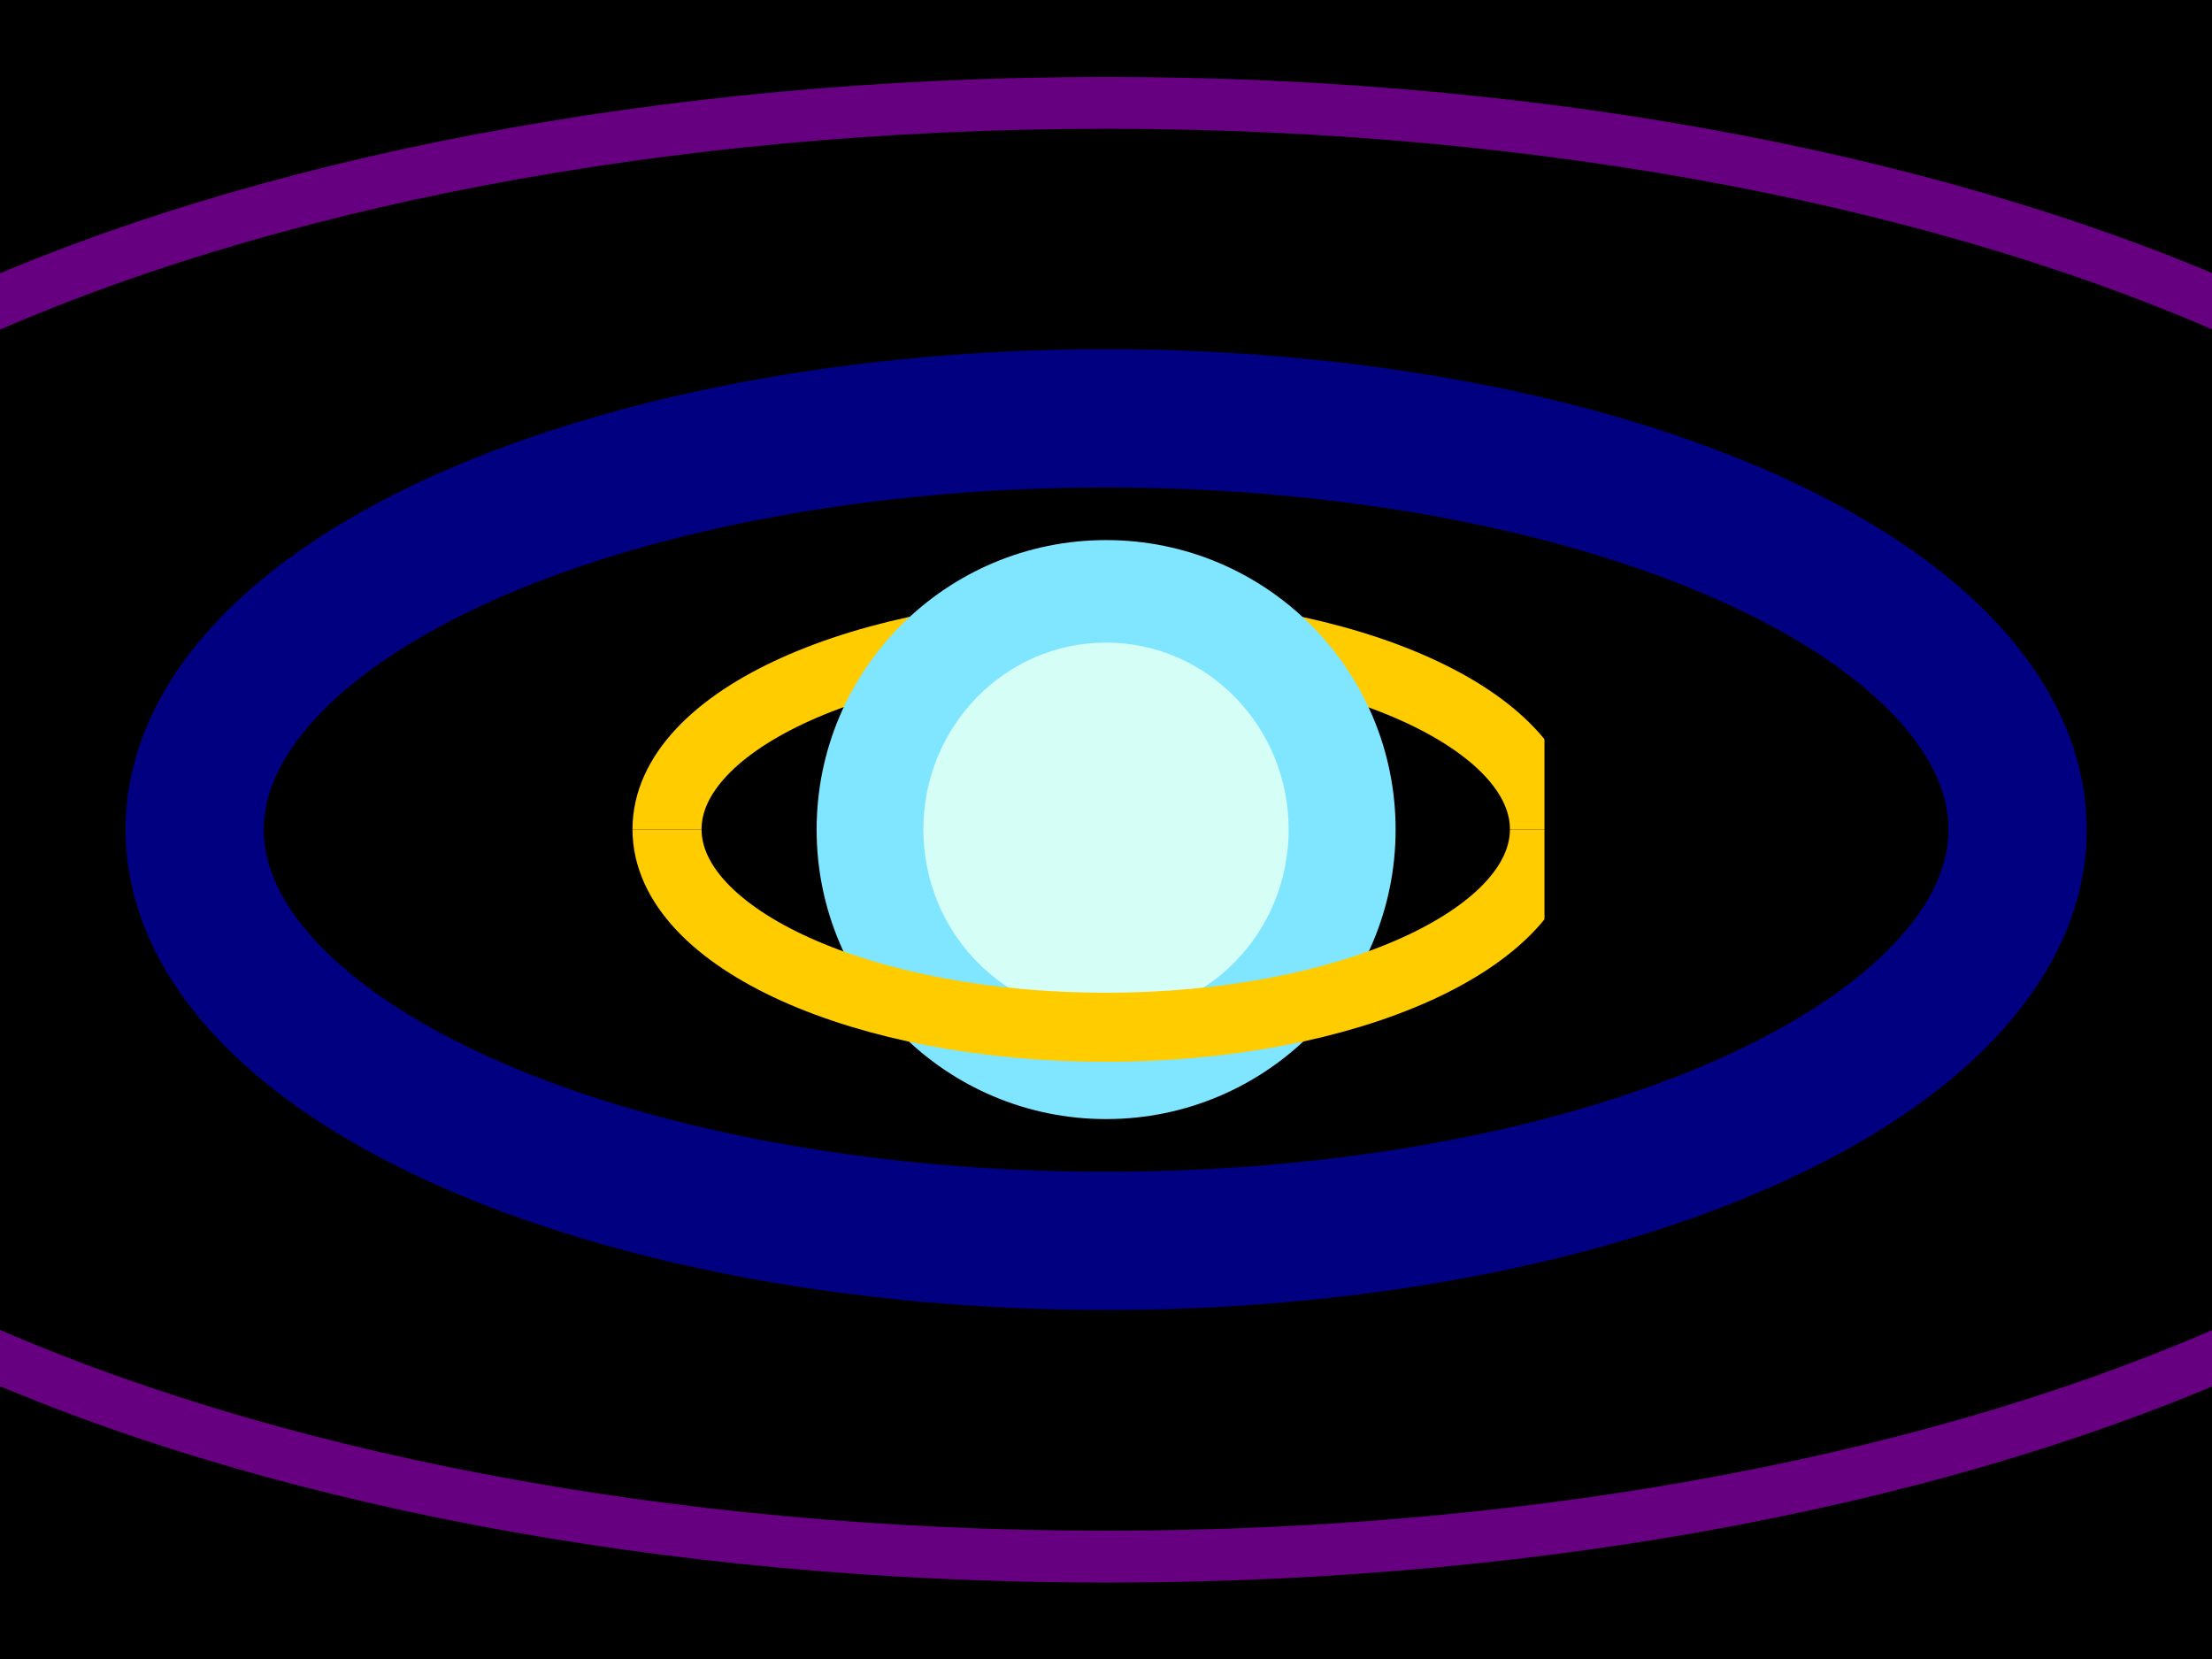 <?xml version="1.0" encoding="UTF-8" standalone="no"?>
<!-- Created with Inkscape (http://www.inkscape.org/) -->

<svg
   xmlns:dc="http://purl.org/dc/elements/1.1/"
   xmlns:cc="http://creativecommons.org/ns#"
   xmlns:rdf="http://www.w3.org/1999/02/22-rdf-syntax-ns#"
   xmlns:svg="http://www.w3.org/2000/svg"
   xmlns="http://www.w3.org/2000/svg"
   xmlns:sodipodi="http://sodipodi.sourceforge.net/DTD/sodipodi-0.dtd"
   xmlns:inkscape="http://www.inkscape.org/namespaces/inkscape"
   width="640"
   height="480"
   id="svg2"
   version="1.1"
   inkscape:version="0.47 r22583"
   sodipodi:docname="clouds.svg"
   inkscape:export-xdpi="90"
   inkscape:export-ydpi="90">
  <defs
     id="defs4">
    <filter
       id="filter3594"
       inkscape:label="skaiaCloud"
       x="-0.5"
       y="-0.5"
       width="2"
       height="2">
      <feGaussianBlur
         id="feGaussianBlur3673"
         stdDeviation="5"
         result="result1"
         in="SourceGraphic" />
    </filter>
    <filter
       inkscape:label="derseCloud"
       id="filter4212"
       x="0"
       width="1">
      <feGaussianBlur
         result="result2"
         id="feGaussianBlur4214"
         stdDeviation="20 10" />
    </filter>
    <filter
       inkscape:label="skaiaHaze"
       id="filter4220"
       x="-0.3"
       y="-0.3"
       height="1.6"
       width="1.6">
      <feGaussianBlur
         result="result2"
         id="feGaussianBlur4222"
         stdDeviation="5" />
    </filter>
    <filter
       id="filter4230"
       inkscape:label="prospitCloud"
       x="-0.3"
       width="1.6"
       y="-0.3"
       height="1.6">
      <feGaussianBlur
         stdDeviation="20 10"
         id="feGaussianBlur4232"
         result="result2" />
    </filter>
    <mask
       maskUnits="userSpaceOnUse"
       id="mask3617">
      <rect
         y="275"
         x="-53.37"
         height="295.717"
         width="858.74"
         id="rect3619"
         style="color:#000000;fill:#ffffff;stroke:none;stroke-width:1px;marker:none;visibility:visible;display:inline;overflow:visible;enable-background:accumulate" />
    </mask>
    <mask
       maskUnits="userSpaceOnUse"
       id="mask3621">
      <rect
         style="color:#000000;fill:#ffffff;stroke:none;stroke-width:1px;marker:none;visibility:visible;display:inline;overflow:visible;enable-background:accumulate"
         id="rect3623"
         width="858.74"
         height="295.717"
         x="-53.37"
         y="-20.717" />
    </mask>
    <mask
       maskUnits="userSpaceOnUse"
       id="mask3756">
      <rect
         style="color:#000000;fill:#ffffff;stroke:none;stroke-width:1px;marker:none;visibility:visible;display:inline;overflow:visible;enable-background:accumulate"
         id="rect3758"
         width="2.5"
         height="2.5"
         x="620"
         y="555" />
    </mask>
    <mask
       maskUnits="userSpaceOnUse"
       id="mask3760">
      <rect
         y="557.5"
         x="620"
         height="2.5"
         width="2.5"
         id="rect3762"
         style="color:#000000;fill:#ffffff;stroke:none;stroke-width:1px;marker:none;visibility:visible;display:inline;overflow:visible;enable-background:accumulate" />
    </mask>
    <mask
       maskUnits="userSpaceOnUse"
       id="mask3764">
      <rect
         style="color:#000000;fill:#ffffff;stroke:none;stroke-width:1px;marker:none;visibility:visible;display:inline;overflow:visible;enable-background:accumulate"
         id="rect3766"
         width="2.5"
         height="2.5"
         x="622.5"
         y="557.5" />
    </mask>
    <mask
       maskUnits="userSpaceOnUse"
       id="mask3768">
      <rect
         y="555"
         x="622.5"
         height="2.5"
         width="2.5"
         id="rect3770"
         style="color:#000000;fill:#ffffff;stroke:none;stroke-width:1px;marker:none;visibility:visible;display:inline;overflow:visible;enable-background:accumulate" />
    </mask>
  </defs>
  <sodipodi:namedview
     id="base"
     pagecolor="#ffffff"
     bordercolor="#666666"
     borderopacity="1.0"
     inkscape:pageopacity="0.0"
     inkscape:pageshadow="2"
     inkscape:zoom="2"
     inkscape:cx="292.02238"
     inkscape:cy="251.78634"
     inkscape:document-units="px"
     inkscape:current-layer="layer1"
     showgrid="false"
     inkscape:window-width="1680"
     inkscape:window-height="1024"
     inkscape:window-x="1680"
     inkscape:window-y="1"
     inkscape:window-maximized="1"
     inkscape:snap-smooth-nodes="false"
     inkscape:snap-global="true"
     inkscape:snap-bbox="false"
     inkscape:bbox-nodes="false"
     inkscape:snap-nodes="true"
     inkscape:snap-grids="true"
     inkscape:bbox-paths="false"
     inkscape:snap-bbox-edge-midpoints="true">
    <inkscape:grid
       type="xygrid"
       id="grid2822"
       empspacing="5"
       visible="true"
       enabled="true"
       snapvisiblegridlinesonly="true" />
  </sodipodi:namedview>
  <g
     inkscape:groupmode="layer"
     id="layer2"
     inkscape:label="background"
     sodipodi:insensitive="true">
    <rect
       transform="translate(0,-372.362)"
       style="color:#000000;fill:#000000;stroke:none;stroke-width:1px;marker:none;visibility:visible;display:inline;overflow:visible;enable-background:accumulate"
       id="rect3721"
       width="640"
       height="480"
       x="0"
       y="372.362" />
  </g>
  <g
     inkscape:label="Layer 1"
     inkscape:groupmode="layer"
     id="layer1"
     transform="translate(0,-372.362)">
    <path
       sodipodi:type="arc"
       style="color:#000000;fill:none;stroke:#660080;stroke-width:10.558;stroke-linecap:round;stroke-linejoin:round;stroke-miterlimit:4;stroke-opacity:1;stroke-dasharray:none;stroke-dashoffset:0;marker:none;visibility:visible;display:inline;overflow:visible;enable-background:accumulate;filter:url(#filter4212)"
       id="path2818"
       sodipodi:cx="376"
       sodipodi:cy="275"
       sodipodi:rx="328"
       sodipodi:ry="148"
       d="M 704,275 C 704,356.738 557.149,423 376,423 194.851,423 48,356.738 48,275 48,193.262 194.851,127 376,127 c 181.149,0 328,66.262 328,148 z"
       transform="matrix(1.421,0,0,1.421,-214.195,221.661)" />
    <path
       sodipodi:type="arc"
       style="color:#000000;fill:none;fill-opacity:1;fill-rule:nonzero;stroke:#660080;stroke-width:0.504;stroke-linecap:round;stroke-linejoin:round;stroke-miterlimit:4;stroke-opacity:1;stroke-dasharray:none;stroke-dashoffset:0;marker:none;visibility:visible;display:inline;overflow:visible;enable-background:accumulate"
       id="path3736"
       sodipodi:cx="622.5"
       sodipodi:cy="557.5"
       sodipodi:rx="2.5"
       sodipodi:ry="2.5"
       d="m 625,557.5 a 2.5,2.5 0 1 1 -5,0 2.5,2.5 0 1 1 5,0 z"
       transform="matrix(80.236,-39.308,80.236,39.308,-94357.947,3167.396)"
       mask="url(#mask3768)" />
    <path
       transform="matrix(0.387,0,0,0.387,174.415,505.883)"
       d="M 704,275 C 704,356.738 557.149,423 376,423 194.851,423 48,356.738 48,275 48,193.262 194.851,127 376,127 c 181.149,0 328,66.262 328,148 z"
       sodipodi:ry="148"
       sodipodi:rx="328"
       sodipodi:cy="275"
       sodipodi:cx="376"
       id="path4228"
       style="color:#000000;fill:none;stroke:#ffcc00;stroke-width:51.654;stroke-linecap:butt;stroke-linejoin:round;stroke-miterlimit:4;stroke-opacity:1;stroke-dasharray:none;stroke-dashoffset:0;marker:none;visibility:visible;display:inline;overflow:visible;enable-background:accumulate;filter:url(#filter4230)"
       sodipodi:type="arc"
       mask="url(#mask3621)" />
    <path
       transform="matrix(80.236,-39.308,80.236,39.308,-94357.947,3167.396)"
       d="m 625,557.5 a 2.5,2.5 0 1 1 -5,0 2.5,2.5 0 1 1 5,0 z"
       sodipodi:ry="2.5"
       sodipodi:rx="2.5"
       sodipodi:cy="557.5"
       sodipodi:cx="622.5"
       id="path3746"
       style="color:#000000;fill:none;fill-opacity:1;fill-rule:nonzero;stroke:#660080;stroke-width:0.504;stroke-linecap:round;stroke-linejoin:round;stroke-miterlimit:4;stroke-opacity:1;stroke-dasharray:none;stroke-dashoffset:0;marker:none;visibility:visible;display:inline;overflow:visible;enable-background:accumulate"
       sodipodi:type="arc"
       mask="url(#mask3764)" />
    <path
       transform="matrix(80.236,-39.308,80.236,39.308,-94357.947,3167.396)"
       d="m 625,557.5 a 2.5,2.5 0 1 1 -5,0 2.5,2.5 0 1 1 5,0 z"
       sodipodi:ry="2.5"
       sodipodi:rx="2.5"
       sodipodi:cy="557.5"
       sodipodi:cx="622.5"
       id="path3750"
       style="color:#000000;fill:none;fill-opacity:1;fill-rule:nonzero;stroke:#660080;stroke-width:0.504;stroke-linecap:round;stroke-linejoin:round;stroke-miterlimit:4;stroke-opacity:1;stroke-dasharray:none;stroke-dashoffset:0;marker:none;visibility:visible;display:inline;overflow:visible;enable-background:accumulate"
       sodipodi:type="arc"
       mask="url(#mask3756)" />
    <path
       sodipodi:type="arc"
       style="color:#000000;fill:#80e5ff;fill-opacity:1;fill-rule:nonzero;stroke:none;stroke-width:0;marker:none;visibility:visible;display:inline;overflow:visible;filter:url(#filter4220);enable-background:accumulate"
       id="path3683"
       sodipodi:cx="325.5"
       sodipodi:cy="246"
       sodipodi:rx="28.635534"
       sodipodi:ry="28.635534"
       d="m 354.136,246 c 0,15.815 -12.821,28.636 -28.636,28.636 -15.815,0 -28.636,-12.821 -28.636,-28.636 0,-15.815 12.821,-28.636 28.636,-28.636 15.815,0 28.636,12.821 28.636,28.636 z"
       transform="matrix(2.925,0,0,2.925,-632.055,-107.163)" />
    <path
       transform="matrix(2.458,0,0,2.458,-480.076,7.697)"
       d="m 347,246 c 0,12.15 -9.626,22 -21.5,22 -11.874,0 -21.5,-9.85 -21.5,-22 0,-12.15 9.626,-22 21.5,-22 11.874,0 21.5,9.85 21.5,22 z"
       sodipodi:ry="22"
       sodipodi:rx="21.5"
       sodipodi:cy="246"
       sodipodi:cx="325.5"
       id="path4226"
       style="color:#000000;fill:#d5fff6;fill-opacity:1;fill-rule:nonzero;stroke:none;stroke-width:1.25;marker:none;visibility:visible;display:inline;overflow:visible;filter:url(#filter3594);enable-background:accumulate"
       sodipodi:type="arc" />
    <path
       sodipodi:type="arc"
       style="color:#000000;fill:none;stroke:#ffcc00;stroke-width:51.654;stroke-linecap:butt;stroke-linejoin:round;stroke-miterlimit:4;stroke-opacity:1;stroke-dasharray:none;stroke-dashoffset:0;marker:none;visibility:visible;display:inline;overflow:visible;enable-background:accumulate;filter:url(#filter4230)"
       id="path3611"
       sodipodi:cx="376"
       sodipodi:cy="275"
       sodipodi:rx="328"
       sodipodi:ry="148"
       d="M 704,275 C 704,356.738 557.149,423 376,423 194.851,423 48,356.738 48,275 48,193.262 194.851,127 376,127 c 181.149,0 328,66.262 328,148 z"
       transform="matrix(0.387,0,0,0.387,174.415,505.883)"
       mask="url(#mask3617)" />
    <path
       sodipodi:type="arc"
       style="color:#000000;fill:none;fill-opacity:1;fill-rule:nonzero;stroke:#660080;stroke-width:0.504;stroke-linecap:round;stroke-linejoin:round;stroke-miterlimit:4;stroke-opacity:1;stroke-dasharray:none;stroke-dashoffset:0;marker:none;visibility:visible;display:inline;overflow:visible;enable-background:accumulate"
       id="path3748"
       sodipodi:cx="622.5"
       sodipodi:cy="557.5"
       sodipodi:rx="2.5"
       sodipodi:ry="2.5"
       d="m 625,557.5 a 2.5,2.5 0 1 1 -5,0 2.5,2.5 0 1 1 5,0 z"
       transform="matrix(80.236,-39.308,80.236,39.308,-94357.947,3167.396)"
       mask="url(#mask3760)" />
    <path
       transform="matrix(0.804,0,0,0.804,17.738,391.293)"
       d="m 704,275 a 328,148 0 1 1 -656,0 328,148 0 1 1 656,0 z"
       sodipodi:ry="148"
       sodipodi:rx="328"
       sodipodi:cy="275"
       sodipodi:cx="376"
       id="path3677"
       style="color:#000000;fill:none;stroke:#000080;stroke-width:49.758;stroke-linecap:round;stroke-linejoin:round;stroke-miterlimit:4;stroke-opacity:1;stroke-dasharray:none;stroke-dashoffset:0;marker:none;visibility:visible;display:inline;overflow:visible;enable-background:accumulate"
       sodipodi:type="arc" />
  </g>
</svg>

